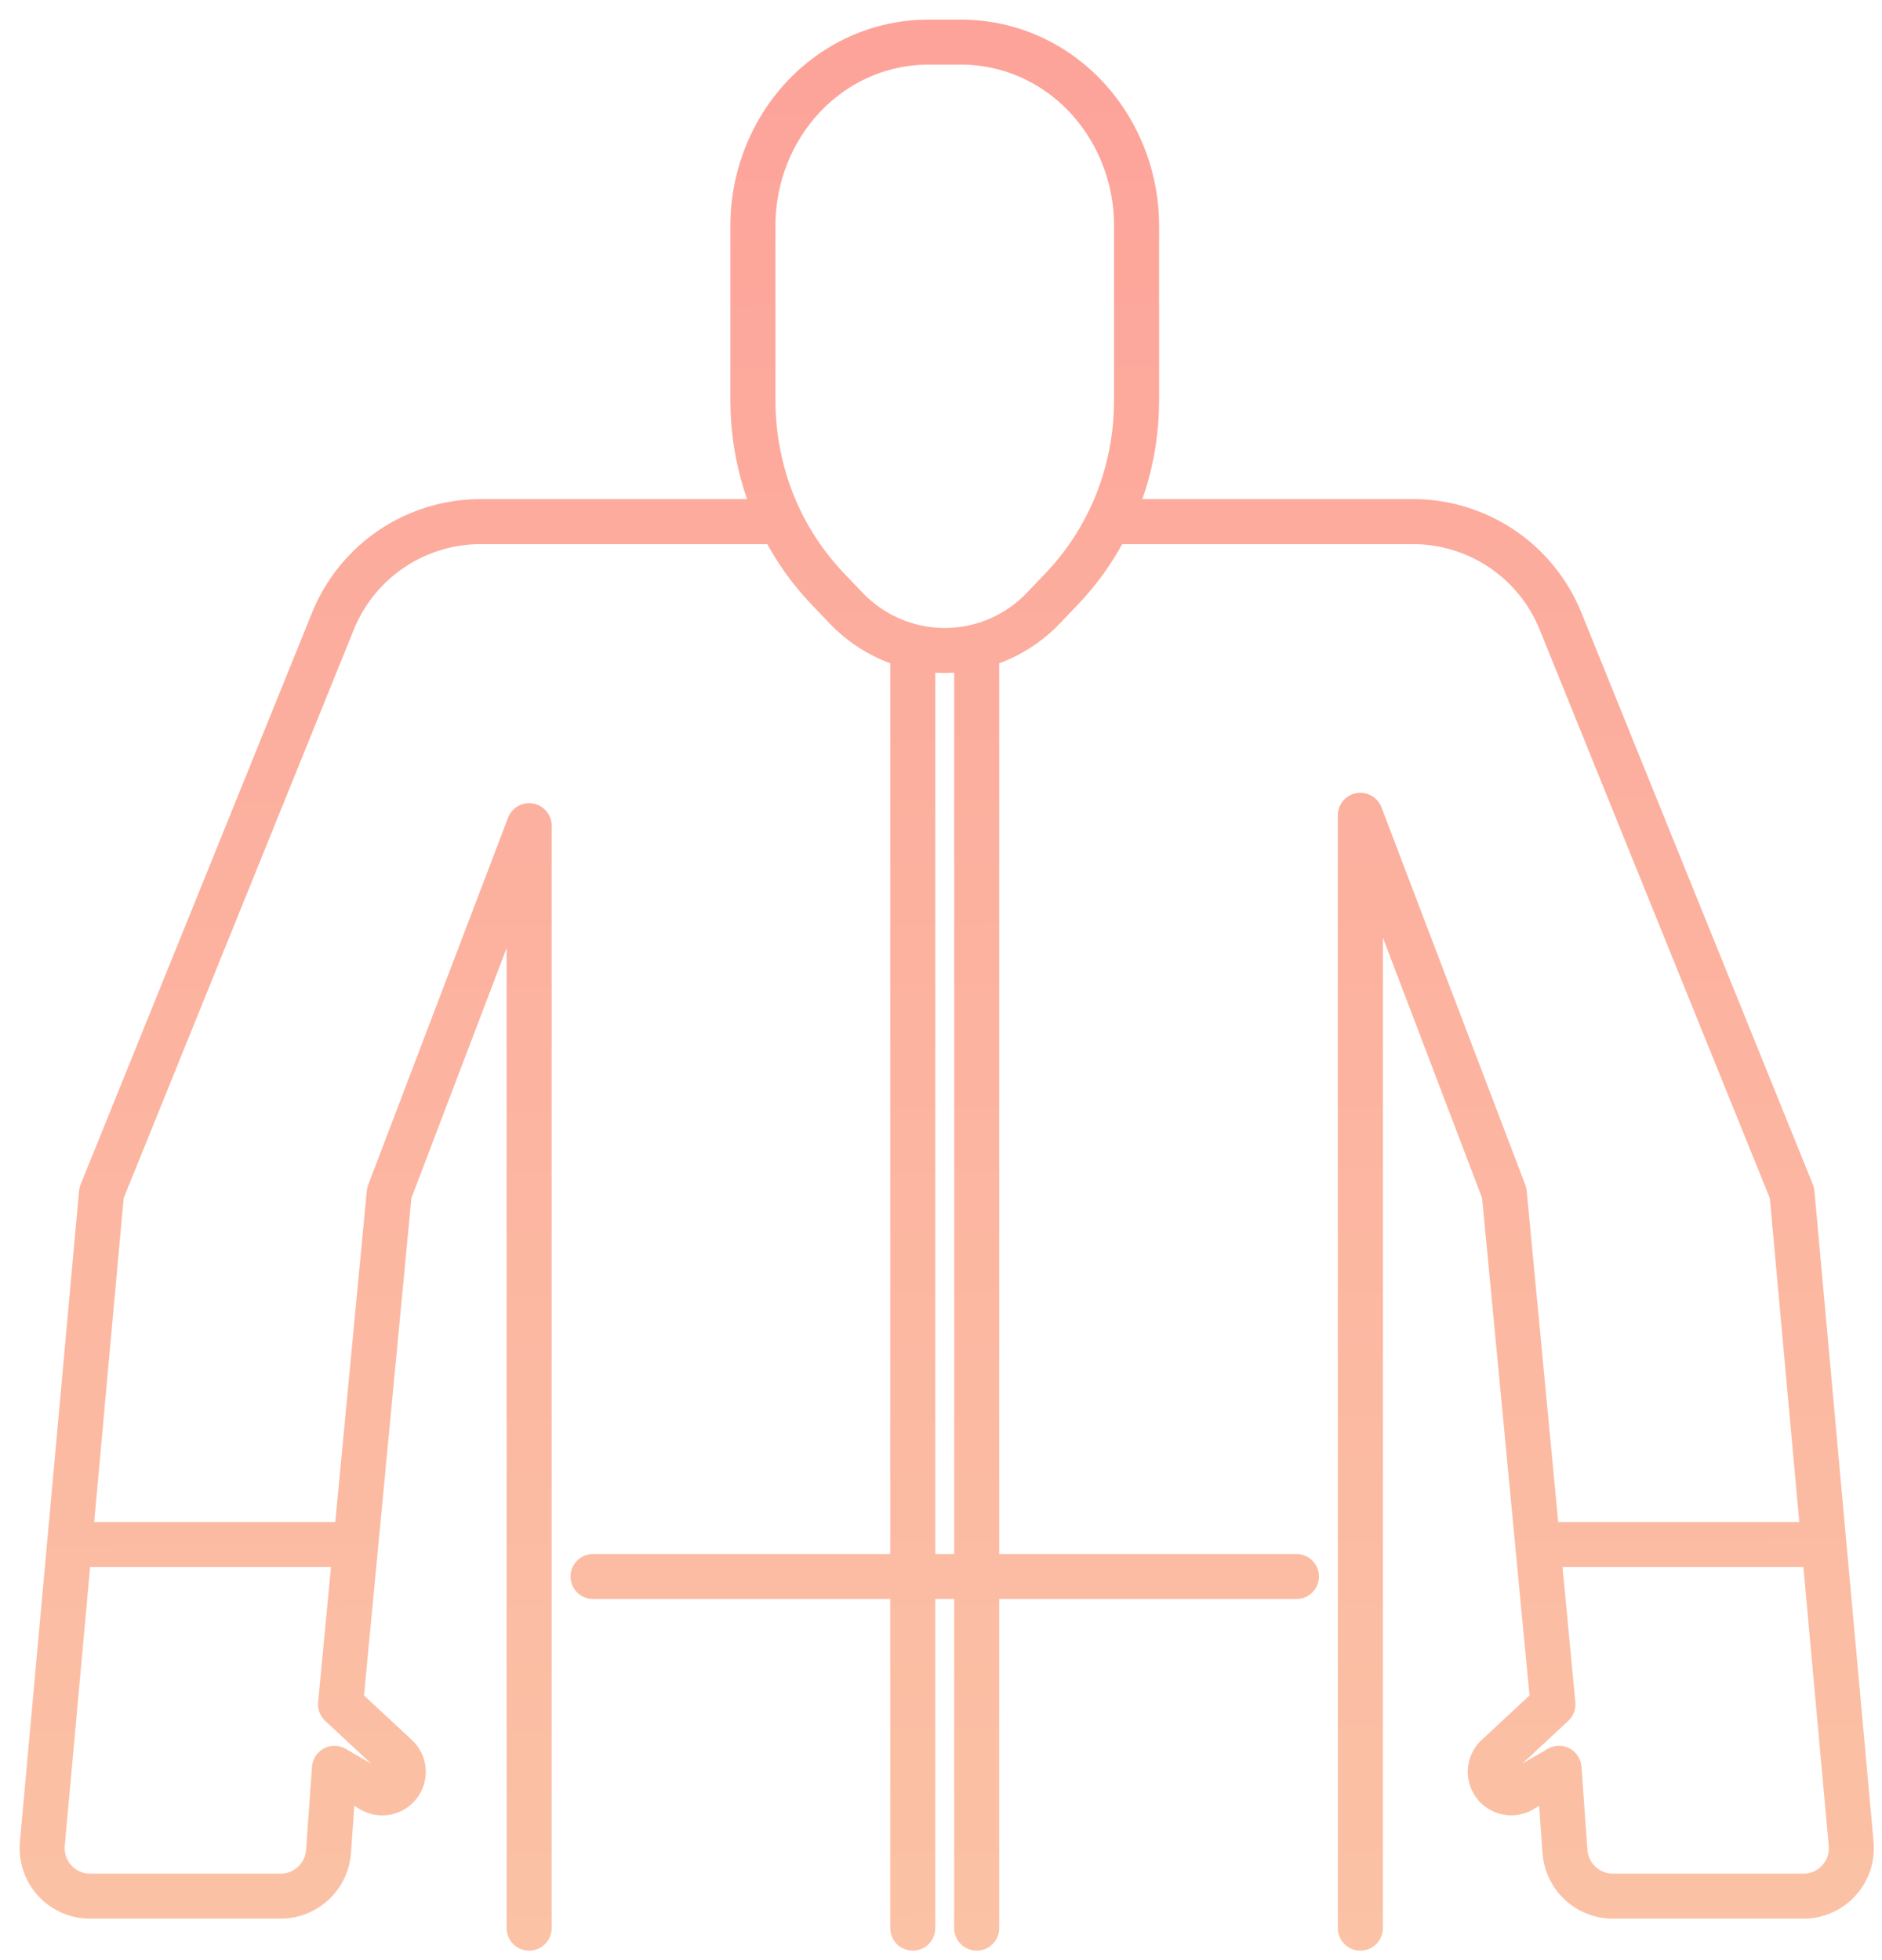 <svg width="72" height="75" viewBox="0 0 72 75" fill="none" xmlns="http://www.w3.org/2000/svg">
<path d="M71.429 70.496L69.165 45.589C69.159 45.529 69.145 45.47 69.123 45.415L60.273 23.549C59.773 22.306 58.912 21.24 57.8 20.491C56.689 19.742 55.378 19.343 54.038 19.347H43.346C43.426 19.142 43.499 18.935 43.566 18.725C43.916 17.626 44.094 16.479 44.093 15.326V8.63C44.093 5.932 42.706 3.409 40.474 2.046C39.361 1.364 38.082 1.002 36.777 1H35.51C34.205 1.002 32.925 1.364 31.813 2.046C29.581 3.409 28.193 5.932 28.193 8.63V15.326C28.192 16.479 28.37 17.626 28.72 18.725C28.787 18.935 28.861 19.142 28.94 19.347H18.401C17.061 19.343 15.75 19.742 14.638 20.491C13.527 21.241 12.665 22.306 12.165 23.55L3.316 45.415C3.294 45.47 3.28 45.529 3.274 45.589L1.01 70.496C0.979 70.834 1.019 71.176 1.128 71.498C1.236 71.82 1.41 72.116 1.64 72.367C1.869 72.618 2.148 72.819 2.459 72.956C2.77 73.093 3.106 73.164 3.446 73.164H10.737C11.355 73.162 11.95 72.927 12.402 72.505C12.855 72.084 13.132 71.508 13.178 70.891L13.335 68.683L13.911 69.019C14.211 69.194 14.566 69.253 14.908 69.184C15.249 69.114 15.552 68.921 15.76 68.641C15.968 68.362 16.065 68.015 16.034 67.668C16.002 67.322 15.843 66.999 15.588 66.761L13.665 64.972L15.493 45.784L19.631 34.919V73.776C19.631 73.938 19.696 74.094 19.811 74.208C19.925 74.323 20.081 74.387 20.243 74.387C20.405 74.387 20.561 74.323 20.675 74.208C20.79 74.094 20.855 73.938 20.855 73.776V31.596C20.855 31.453 20.805 31.314 20.713 31.203C20.622 31.093 20.494 31.018 20.353 30.993C20.212 30.967 20.066 30.991 19.942 31.062C19.817 31.133 19.721 31.245 19.67 31.379L14.319 45.427C14.3 45.478 14.287 45.532 14.282 45.587L13.054 58.487H3.33L4.484 45.789L13.299 24.009C13.708 22.991 14.413 22.119 15.323 21.506C16.232 20.893 17.305 20.567 18.401 20.57H29.502C29.961 21.432 30.534 22.227 31.206 22.935L31.904 23.665C32.568 24.366 33.393 24.894 34.308 25.202V59.71H22.688C22.526 59.71 22.371 59.774 22.256 59.889C22.141 60.004 22.077 60.159 22.077 60.321C22.077 60.484 22.141 60.639 22.256 60.754C22.371 60.868 22.526 60.933 22.688 60.933H34.308V73.776C34.308 73.938 34.373 74.094 34.487 74.208C34.602 74.323 34.757 74.387 34.92 74.387C35.082 74.387 35.237 74.323 35.352 74.208C35.467 74.094 35.531 73.938 35.531 73.776V60.933H36.754V73.776C36.754 73.938 36.819 74.094 36.933 74.208C37.048 74.323 37.204 74.387 37.366 74.387C37.528 74.387 37.684 74.323 37.798 74.208C37.913 74.094 37.977 73.938 37.977 73.776V60.933H49.597C49.759 60.933 49.915 60.868 50.029 60.754C50.144 60.639 50.209 60.484 50.209 60.321C50.209 60.159 50.144 60.004 50.029 59.889C49.915 59.774 49.759 59.71 49.597 59.71H37.977V25.203C38.892 24.894 39.717 24.367 40.382 23.666L41.08 22.935C41.752 22.228 42.325 21.432 42.783 20.57H54.038C55.134 20.567 56.207 20.893 57.116 21.506C58.026 22.119 58.731 22.991 59.14 24.009L67.955 45.789L69.109 58.487H59.386L58.157 45.586C58.152 45.531 58.139 45.478 58.12 45.426L52.616 30.978C52.565 30.845 52.469 30.733 52.344 30.663C52.219 30.593 52.074 30.568 51.933 30.594C51.793 30.62 51.666 30.695 51.574 30.804C51.483 30.914 51.432 31.053 51.432 31.196V73.776C51.432 73.938 51.497 74.094 51.612 74.208C51.726 74.323 51.882 74.387 52.044 74.387C52.206 74.387 52.362 74.323 52.477 74.208C52.591 74.094 52.656 73.938 52.656 73.776V34.519L56.947 45.784L58.775 64.972L56.852 66.761C56.597 66.998 56.439 67.321 56.408 67.668C56.376 68.014 56.473 68.36 56.681 68.64C56.889 68.919 57.192 69.112 57.533 69.182C57.874 69.252 58.228 69.194 58.529 69.018L59.104 68.683L59.262 70.891C59.308 71.508 59.585 72.084 60.037 72.505C60.489 72.927 61.084 73.162 61.702 73.164H68.993C69.333 73.164 69.669 73.093 69.98 72.956C70.291 72.819 70.57 72.618 70.799 72.367C71.028 72.116 71.203 71.82 71.311 71.498C71.42 71.176 71.46 70.835 71.429 70.496H71.429ZM12.938 59.71L12.419 65.156C12.41 65.249 12.423 65.344 12.456 65.431C12.489 65.519 12.542 65.598 12.611 65.662L14.755 67.657C14.79 67.689 14.812 67.733 14.816 67.78C14.821 67.828 14.807 67.875 14.779 67.913C14.751 67.951 14.709 67.977 14.662 67.987C14.616 67.996 14.568 67.987 14.527 67.963L13.103 67.133C13.014 67.081 12.912 67.052 12.808 67.05C12.705 67.048 12.602 67.072 12.51 67.121C12.419 67.169 12.341 67.24 12.284 67.327C12.227 67.414 12.194 67.514 12.186 67.617L11.958 70.805C11.935 71.113 11.796 71.401 11.57 71.612C11.344 71.823 11.047 71.94 10.737 71.941H3.446C3.276 71.941 3.108 71.906 2.952 71.837C2.797 71.768 2.657 71.668 2.543 71.542C2.428 71.417 2.341 71.269 2.287 71.108C2.233 70.947 2.213 70.776 2.228 70.607L3.219 59.71H12.938ZM36.755 59.71H35.532V25.468C35.938 25.511 36.348 25.511 36.755 25.468V59.71ZM42.87 15.326C42.871 16.353 42.713 17.375 42.401 18.354C41.958 19.75 41.204 21.027 40.196 22.09L39.498 22.821C39.068 23.28 38.549 23.647 37.972 23.898C37.395 24.148 36.772 24.278 36.143 24.278C35.514 24.278 34.892 24.148 34.315 23.898C33.737 23.647 33.218 23.28 32.789 22.821L32.091 22.09C31.083 21.027 30.329 19.75 29.885 18.354C29.574 17.375 29.416 16.353 29.416 15.326V8.63C29.416 6.355 30.578 4.232 32.45 3.09C33.371 2.525 34.43 2.225 35.51 2.223H36.777C37.857 2.225 38.916 2.525 39.837 3.09C41.708 4.232 42.87 6.355 42.87 8.63V15.326ZM69.896 71.543C69.782 71.67 69.643 71.77 69.487 71.839C69.331 71.907 69.163 71.942 68.993 71.941H61.701C61.392 71.94 61.095 71.822 60.869 71.612C60.643 71.401 60.504 71.112 60.481 70.804L60.254 67.617C60.246 67.513 60.212 67.413 60.156 67.326C60.099 67.239 60.021 67.168 59.929 67.119C59.837 67.071 59.734 67.046 59.63 67.049C59.527 67.051 59.425 67.079 59.335 67.132L57.912 67.962C57.871 67.986 57.823 67.994 57.777 67.985C57.73 67.976 57.689 67.95 57.661 67.912C57.632 67.874 57.619 67.827 57.623 67.779C57.628 67.732 57.649 67.688 57.684 67.656L59.828 65.661C59.897 65.597 59.95 65.518 59.983 65.431C60.016 65.343 60.029 65.249 60.02 65.156L59.502 59.71H69.221L70.211 70.607C70.228 70.776 70.208 70.947 70.154 71.109C70.1 71.27 70.012 71.418 69.896 71.543Z" fill="url(#paint0_linear_434_14706)" stroke="url(#paint1_linear_434_14706)" stroke-width="0.5"/>
<defs>
<linearGradient id="paint0_linear_434_14706" x1="36.219" y1="1" x2="36.521" y2="74.392" gradientUnits="userSpaceOnUse">
<stop stop-color="#FDA39A"/>
<stop offset="1" stop-color="#FBC2A5"/>
</linearGradient>
<linearGradient id="paint1_linear_434_14706" x1="36.219" y1="1" x2="36.521" y2="74.392" gradientUnits="userSpaceOnUse">
<stop stop-color="#FDA39A"/>
<stop offset="1" stop-color="#FBC2A5"/>
</linearGradient>
</defs>
</svg>
